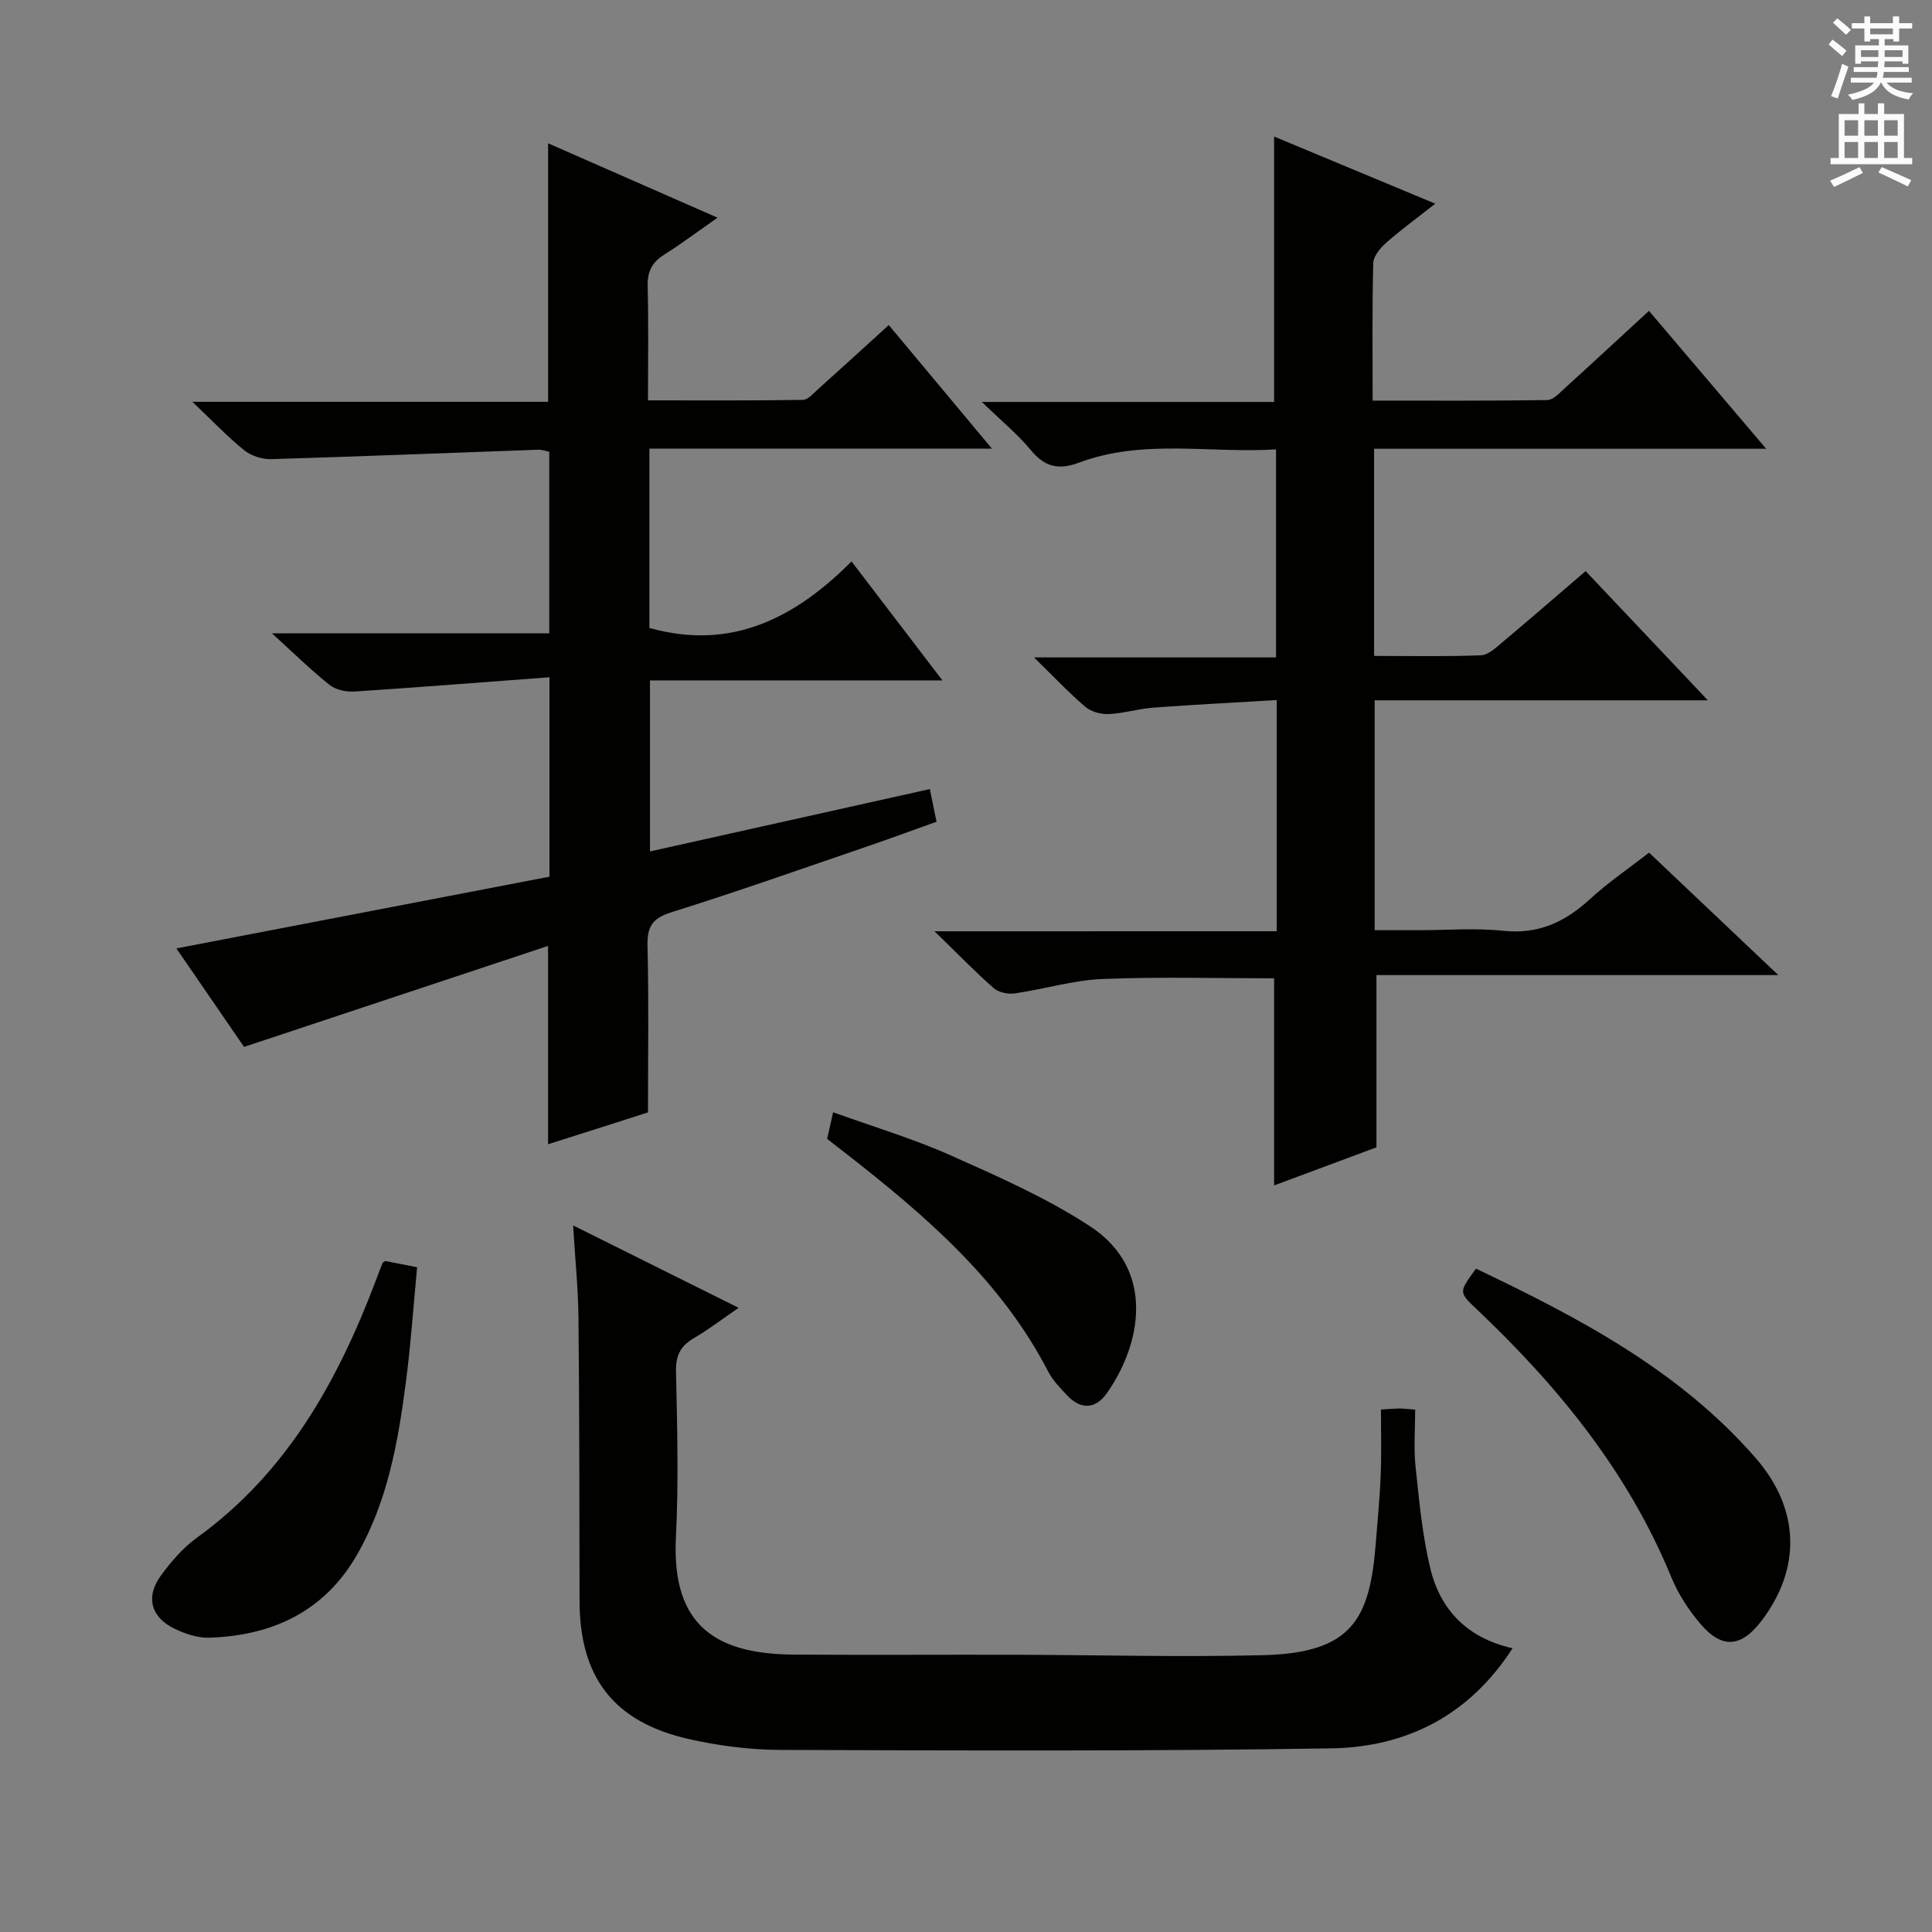 <svg enable-background="new 0 0 400 400" viewBox="0 0 400 400" xmlns="http://www.w3.org/2000/svg"><rect x="0" y="0" width="400" height="400" fill="#808080" stroke="none"/><g fill="#010100"><path d="m113.47 236.9c0-13.72 0-26.82 0-41.06-20.94 6.95-41.65 13.83-62.94 20.91-4.25-6.19-9.31-13.55-14.01-20.39 25.81-4.96 51.57-9.91 77.24-14.85 0-14.01 0-26.94 0-41.29-13.67 1.02-27.02 2.08-40.38 2.95-1.7.11-3.86-.34-5.14-1.36-3.86-3.07-7.39-6.55-11.94-10.69h57.42c0-12.81 0-25.07 0-37.6-.75-.14-1.53-.44-2.3-.41-18.42.65-36.86 1.4-55.3 1.95-1.86.05-4.12-.68-5.56-1.84-3.43-2.76-6.49-6-10.73-10.03h73.65c0-17.9 0-35.43 0-53.52 11.36 4.99 22.68 9.96 35.08 15.4-4.18 2.92-7.54 5.45-11.09 7.68-2.54 1.6-3.46 3.56-3.38 6.57.2 7.64.07 15.28.07 23.57 10.91 0 21.49.07 32.07-.1 1.07-.02 2.19-1.36 3.16-2.23 4.8-4.3 9.55-8.65 14.62-13.26 7.1 8.51 13.89 16.65 21.36 25.59-24.06 0-47.35 0-70.92 0v37.12c16.92 4.75 30.15-2.02 41.85-13.77 6.41 8.39 12.31 16.12 18.82 24.63-20.71 0-40.43 0-60.55 0v35.41c19.34-4.31 38.5-8.58 57.94-12.91.49 2.4.88 4.3 1.39 6.76-4.63 1.65-9.23 3.36-13.88 4.95-13.65 4.67-27.26 9.48-41.03 13.8-3.97 1.24-5.03 3.03-4.93 6.98.28 11.13.1 22.26.1 34.45-5.91 1.91-13.27 4.24-20.69 6.59z"/><path d="m264.33 192.8c0-16.38 0-31.65 0-47.86-8.68.52-17.07.94-25.44 1.56-3.13.23-6.22 1.19-9.35 1.34-1.61.07-3.64-.48-4.84-1.51-3.41-2.9-6.48-6.18-10.62-10.22h50.11c0-14.51 0-28.41 0-43.07-13.7.86-27.53-2.25-40.87 2.77-4.18 1.57-7.05.83-9.9-2.62-2.74-3.31-6.13-6.09-10.14-9.97h60.51c0-18.65 0-36.69 0-54.95 10.6 4.42 21.59 9 33.37 13.9-3.76 2.96-7.05 5.35-10.09 8.03-1.24 1.09-2.71 2.79-2.75 4.25-.25 9.29-.13 18.59-.13 28.49 12.33 0 24.26.07 36.18-.11 1.21-.02 2.5-1.46 3.58-2.44 5.77-5.24 11.48-10.54 17.45-16.03 8.04 9.47 15.78 18.57 24.26 28.55-27.59 0-54.24 0-81.17 0v42.89c7.57 0 14.86.16 22.13-.13 1.55-.06 3.16-1.63 4.52-2.77 5.71-4.79 11.34-9.68 17.15-14.66 8.41 8.89 16.48 17.43 25.3 26.75-23.52 0-46.04 0-68.98 0v47.6h9.13c5.83 0 11.72-.49 17.48.12 7.26.77 12.79-1.8 17.95-6.54 3.76-3.46 8.03-6.36 12.25-9.64 8.84 8.38 17.39 16.47 26.76 25.35-28.37 0-55.71 0-83.2 0v35.66c-6.66 2.48-14.05 5.23-21.19 7.89 0-14.54 0-28.58 0-42.88-11.68 0-23.62-.34-35.53.14-6.07.25-12.06 2.1-18.12 2.98-1.41.2-3.36-.18-4.38-1.07-3.86-3.38-7.43-7.08-12.28-11.79 24.48-.01 47.44-.01 70.85-.01z"/><path d="m285.91 291.83c1.89-.11 2.88-.21 3.87-.21.83 0 1.65.11 3.22.23 0 3.92-.33 7.87.07 11.74.74 7.06 1.4 14.21 3.05 21.09 2.08 8.69 7.75 14.5 17.04 16.57-8.97 13.95-22.01 20.48-37.55 20.73-37.98.6-75.98.45-113.97.32-6.42-.02-12.97-.86-19.24-2.3-15.42-3.56-22.38-12.79-22.41-28.53-.04-19.5-.03-38.99-.22-58.49-.06-6.13-.69-12.25-1.11-19.27 11.58 5.77 22.5 11.2 34.26 17.06-3.4 2.33-6.21 4.5-9.25 6.27-2.73 1.6-3.77 3.52-3.71 6.8.24 11.49.56 23.02-.02 34.49-.94 18.69 8.79 24.15 24.55 24.24 15.16.1 30.33 0 45.49.03 17.16.04 34.33.51 51.48.09 18.32-.46 22.15-7.27 23.38-23.18.36-4.64.83-9.28 1.01-13.93.19-4.46.06-8.94.06-13.75z"/><path d="m305.59 262.66c21.25 10.14 42.11 21.05 57.92 39.23 9.3 10.69 9.33 23.03 1.18 33.7-4.19 5.49-8.16 5.86-12.62.63-2.44-2.86-4.6-6.18-6.03-9.65-8.96-21.83-23.46-39.57-40.38-55.58-3.64-3.45-3.66-3.43-.07-8.33z"/><path d="m79.79 261.08c1.79.35 3.72.73 6.57 1.29-.75 7.89-1.3 15.93-2.34 23.9-1.61 12.35-3.79 24.63-10.1 35.62-6.72 11.72-17.49 16.75-30.58 17.18-2.36.08-4.93-.79-7.11-1.82-4.98-2.35-6.16-6.6-2.93-11.03 2.13-2.92 4.62-5.8 7.53-7.9 18.57-13.43 29.09-32.36 36.97-53.17.47-1.24.93-2.47 1.42-3.7.04-.14.26-.19.57-.37z"/><path d="m171.25 235.79c.36-1.6.71-3.16 1.24-5.51 8.34 3.01 16.59 5.47 24.39 8.95 9.82 4.38 19.79 8.77 28.75 14.62 13.84 9.04 10.6 24.69 3.43 34.73-2.24 3.14-5.29 3.3-8.05.39-1.48-1.56-3.05-3.17-4.02-5.05-9.68-18.71-25.14-32.03-41.33-44.7-1.43-1.13-2.88-2.24-4.41-3.43z"/></g><path d="m378.6 9.2.8-1c.9.7 1.9 1.4 2.9 2.3l-.9 1.1c-1.1-.9-2-1.7-2.8-2.4zm.5 10.7c.9-2.1 1.6-4.3 2.3-6.7.4.2.8.4 1.3.6-.7 2.1-1.5 4.3-2.2 6.6zm.4-15.2.9-.9c1 .8 2 1.6 2.8 2.4l-1 1c-1-.9-1.9-1.8-2.7-2.5zm12.5-1.3h1.2v1.4h2.7v1.1h-2.7v2.7h-1.2v-.5h-1.8v1.3h4.9v3.8h-1.2v-.5h-3.7c0 .4-.1.9-.1 1.2h5.1v1h-5.2c0 .5-.1.9-.2 1.2h6v1h-5.2c1.1 1.3 2.9 2 5.5 2.2-.4.4-.7.8-.9 1.3-2.9-.5-4.8-1.6-5.7-3.5h-.1c-.8 1.7-2.7 2.9-5.9 3.6-.2-.4-.6-.8-.9-1.1 2.8-.6 4.6-1.4 5.4-2.5h-4.8v-1h5.3c.1-.3.2-.7.2-1.2h-4.9v-1h5c0-.4 0-.8.1-1.2h-3.6v.5h-1.2v-3.8h4.9v-1.3h-1.8v.5h-1.2v-2.7h-2.6v-1.1h2.6v-1.4h1.2v1.4h4.7v-1.4zm-6.7 8.4h3.6c0-.4 0-.9 0-1.4h-3.6zm1.9-4.7h4.7v-1.2h-4.7zm6.7 3.3h-3.7v1.4h3.7z" fill="#fbfafc"/><path d="m384.7 21.4h1.3v2.2h2.8v-2.2h1.3v2.2h4.1v9.1h1.7v1.3h-16.9v-1.3h1.7v-9.1h4.1v-2.2zm.3 13.2.7 1.2c-1.8.9-3.8 1.9-6 2.9-.2-.4-.5-.8-.8-1.3 2.4-1 4.4-2 6.1-2.8zm-3.1-6.5h2.8v-3.2h-2.8zm0 4.6h2.8v-3.3h-2.8zm4.1-4.6h2.8v-3.2h-2.8zm0 4.6h2.8v-3.3h-2.8zm3.6 1.9c2.1.9 4.1 1.8 6.1 2.7l-.7 1.3c-2.2-1.1-4.2-2-6.1-2.9zm3.3-9.7h-2.8v3.2h2.8zm-2.8 7.8h2.8v-3.3h-2.8z" fill="#fbfafc"/></svg>